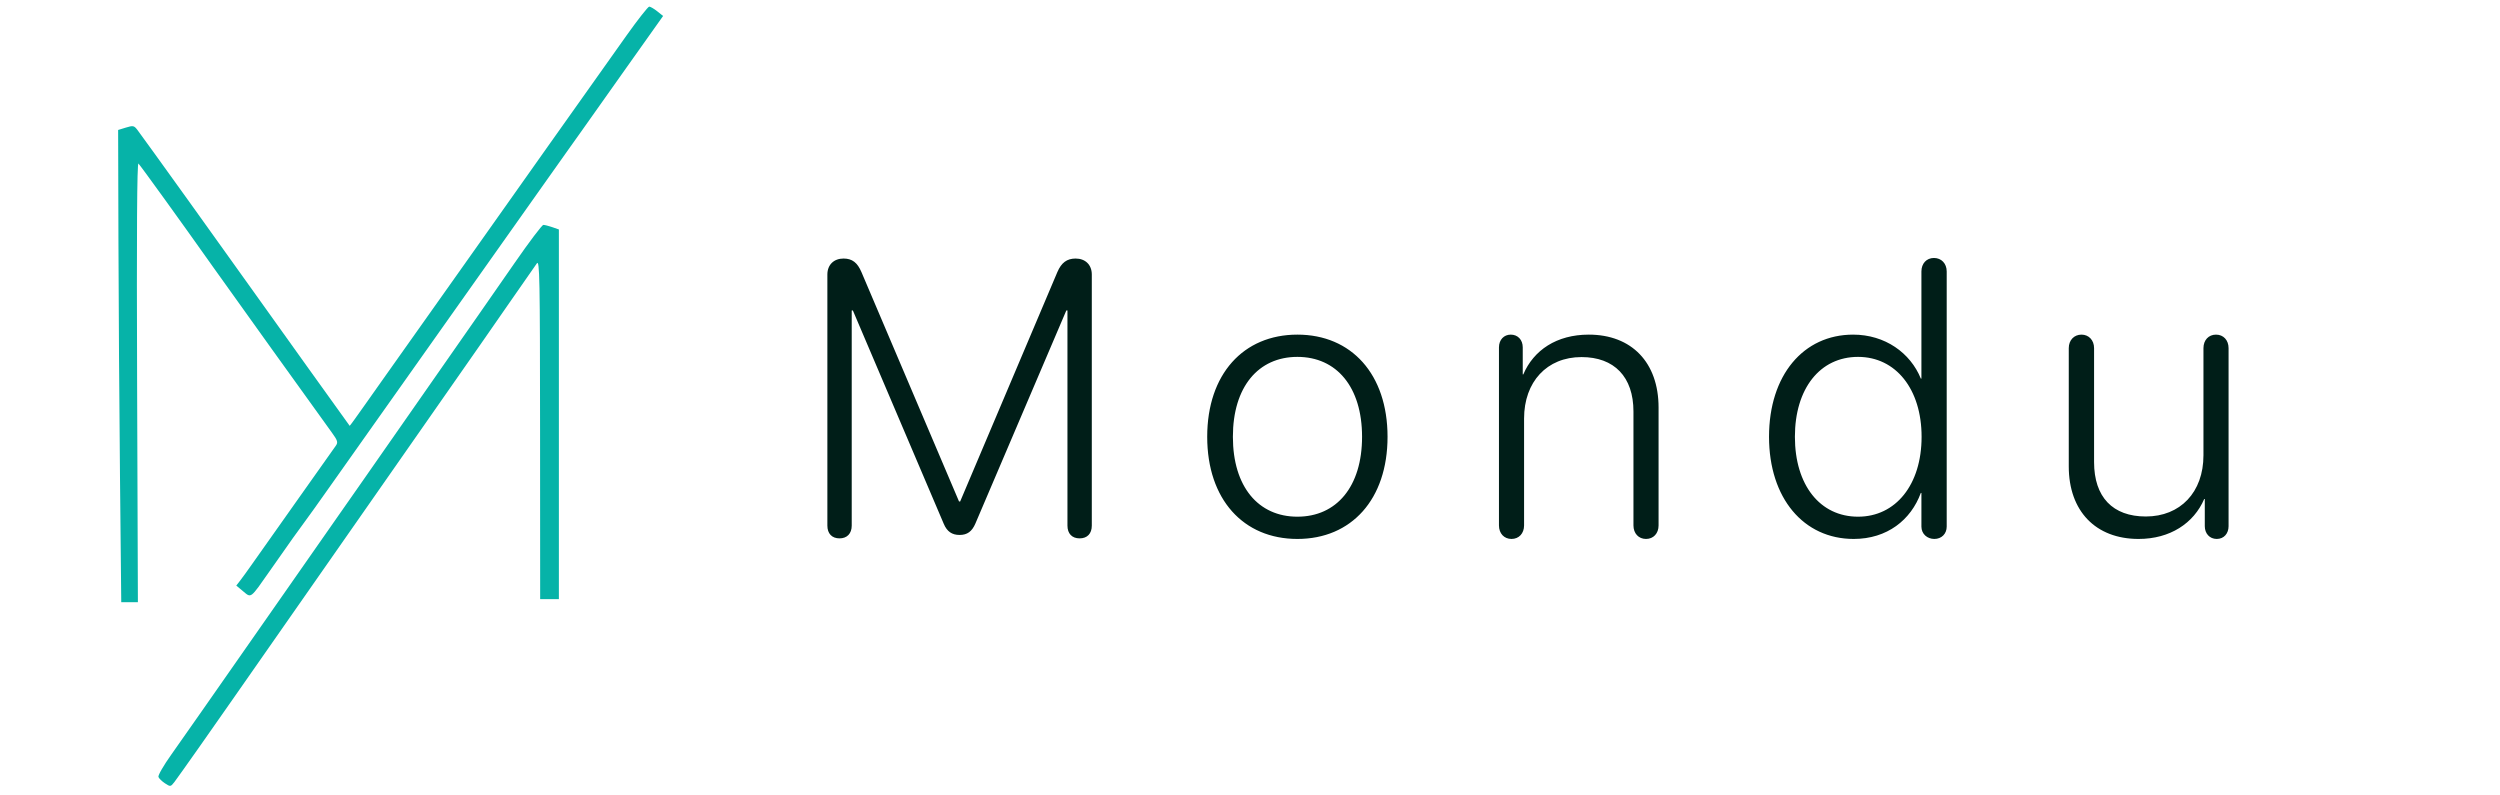 <svg width="154" height="49" viewBox="0 0 154 49" fill="none" xmlns="http://www.w3.org/2000/svg">
<path d="M33.745 9.022C34.623 7.776 36.692 4.86 38.607 2.168C39.296 1.2 39.92 0.407 39.993 0.408C40.066 0.408 40.288 0.538 40.486 0.696L40.846 0.985L38.575 4.186C37.325 5.946 36.041 7.761 35.72 8.219C35.4 8.677 35.092 9.109 35.036 9.179C34.981 9.25 34.327 10.172 33.584 11.228C32.321 13.022 30.989 14.904 27.191 20.261C26.346 21.453 25.298 22.934 24.863 23.552C24.428 24.169 23.438 25.568 22.663 26.66C21.889 27.752 20.775 29.326 20.189 30.159C19.603 30.991 18.979 31.863 18.803 32.097C18.436 32.585 17.883 33.362 16.615 35.176C15.405 36.907 15.484 36.847 14.977 36.424L14.555 36.072L14.803 35.752C14.94 35.576 15.276 35.111 15.551 34.717C15.825 34.324 17.058 32.579 18.291 30.84C19.523 29.101 20.605 27.574 20.694 27.446C20.831 27.249 20.795 27.132 20.444 26.649C19.369 25.169 14.026 17.72 13.103 16.415C11.227 13.762 8.662 10.207 8.529 10.076C8.441 9.989 8.414 14.322 8.446 23.522L8.494 37.097H7.982H7.469L7.392 29.413C7.349 25.187 7.306 18.642 7.296 14.868L7.277 8.006L7.758 7.858C8.196 7.723 8.257 7.735 8.46 7.997C8.733 8.35 14.363 16.188 15.794 18.208C16.566 19.297 21.432 26.091 21.541 26.232C21.549 26.242 21.96 25.677 22.453 24.974C22.946 24.271 23.421 23.6 23.507 23.482C23.672 23.258 25.181 21.127 28.152 16.925C29.102 15.58 30.572 13.505 31.417 12.313C32.262 11.121 33.31 9.64 33.745 9.022Z" fill="#06B3A8"/>
<path d="M29.591 19.232C29.865 18.845 30.816 17.476 31.706 16.191C32.595 14.905 33.39 13.854 33.472 13.854C33.553 13.854 33.802 13.917 34.023 13.994L34.427 14.135V25.52V36.905H33.85H33.274L33.268 26.436C33.263 17.119 33.242 15.995 33.071 16.223C32.966 16.364 32.184 17.488 31.332 18.72C30.481 19.953 28.797 22.37 27.591 24.092C25.625 26.899 24.591 28.381 22.965 30.718C22.683 31.123 21.416 32.938 20.148 34.752C16.567 39.875 14.798 42.409 14.449 42.914C13.465 44.337 10.954 47.9 10.748 48.166C10.512 48.47 10.498 48.473 10.166 48.255C9.978 48.132 9.795 47.955 9.759 47.861C9.723 47.767 10.077 47.151 10.546 46.492C11.015 45.833 13.348 42.498 15.731 39.082C18.114 35.666 20.429 32.353 20.874 31.72C21.32 31.086 22.005 30.107 22.397 29.543C23.859 27.439 29.111 19.911 29.591 19.232Z" fill="#06B3A8"/>
<path d="M51.716 33.164C52.173 33.164 52.466 32.871 52.466 32.379V19.125H52.537L58.138 32.273C58.337 32.742 58.642 32.953 59.111 32.953C59.58 32.953 59.873 32.742 60.084 32.25L65.685 19.125H65.755V32.379C65.755 32.871 66.037 33.164 66.505 33.164C66.974 33.164 67.255 32.871 67.255 32.379V16.91C67.255 16.312 66.857 15.926 66.259 15.926C65.72 15.926 65.38 16.184 65.134 16.758L59.146 30.891H59.076L53.064 16.758C52.818 16.184 52.502 15.926 51.962 15.926C51.365 15.926 50.966 16.312 50.966 16.91V32.379C50.966 32.871 51.248 33.164 51.716 33.164ZM79.919 33.199C83.247 33.199 85.473 30.762 85.473 26.906C85.473 23.051 83.247 20.613 79.919 20.613C76.591 20.613 74.364 23.051 74.364 26.906C74.364 30.762 76.591 33.199 79.919 33.199ZM79.919 31.828C77.516 31.828 75.946 29.988 75.946 26.906C75.946 23.824 77.516 21.984 79.919 21.984C82.333 21.984 83.903 23.836 83.903 26.906C83.903 29.977 82.333 31.828 79.919 31.828ZM93.109 33.199C93.566 33.199 93.883 32.859 93.883 32.367V25.781C93.883 23.52 95.289 21.996 97.422 21.996C99.438 21.996 100.621 23.215 100.621 25.348V32.367C100.621 32.859 100.938 33.199 101.395 33.199C101.852 33.199 102.168 32.859 102.168 32.367V25.102C102.168 22.336 100.516 20.613 97.867 20.613C95.887 20.613 94.469 21.574 93.836 23.062H93.801V21.398C93.801 20.93 93.496 20.613 93.062 20.613C92.641 20.613 92.336 20.93 92.336 21.398V32.367C92.336 32.859 92.652 33.199 93.109 33.199ZM114.187 33.199C116.249 33.199 117.714 32.027 118.323 30.363H118.359V32.438C118.359 32.895 118.722 33.199 119.155 33.199C119.601 33.199 119.917 32.883 119.917 32.438V16.723C119.917 16.23 119.589 15.891 119.132 15.891C118.675 15.891 118.359 16.23 118.359 16.723V23.32H118.323C117.679 21.738 116.12 20.613 114.152 20.613C111.093 20.613 108.972 23.109 108.972 26.906C108.972 30.691 111.105 33.199 114.187 33.199ZM114.456 31.828C112.113 31.828 110.566 29.883 110.566 26.906C110.566 23.93 112.113 21.984 114.456 21.984C116.777 21.984 118.37 23.965 118.37 26.906C118.37 29.859 116.777 31.828 114.456 31.828ZM131.737 33.199C133.67 33.199 135.135 32.238 135.78 30.738H135.815V32.414C135.815 32.859 136.108 33.199 136.553 33.199C136.998 33.199 137.28 32.859 137.28 32.414V21.445C137.28 20.953 136.963 20.613 136.506 20.613C136.049 20.613 135.733 20.953 135.733 21.445V28.043C135.733 30.328 134.303 31.816 132.182 31.816C130.143 31.816 128.995 30.621 128.995 28.465V21.445C128.995 20.953 128.666 20.613 128.221 20.613C127.764 20.613 127.436 20.953 127.436 21.445V28.734C127.436 31.477 129.088 33.199 131.737 33.199Z" fill="#001E18"/>
</svg>
